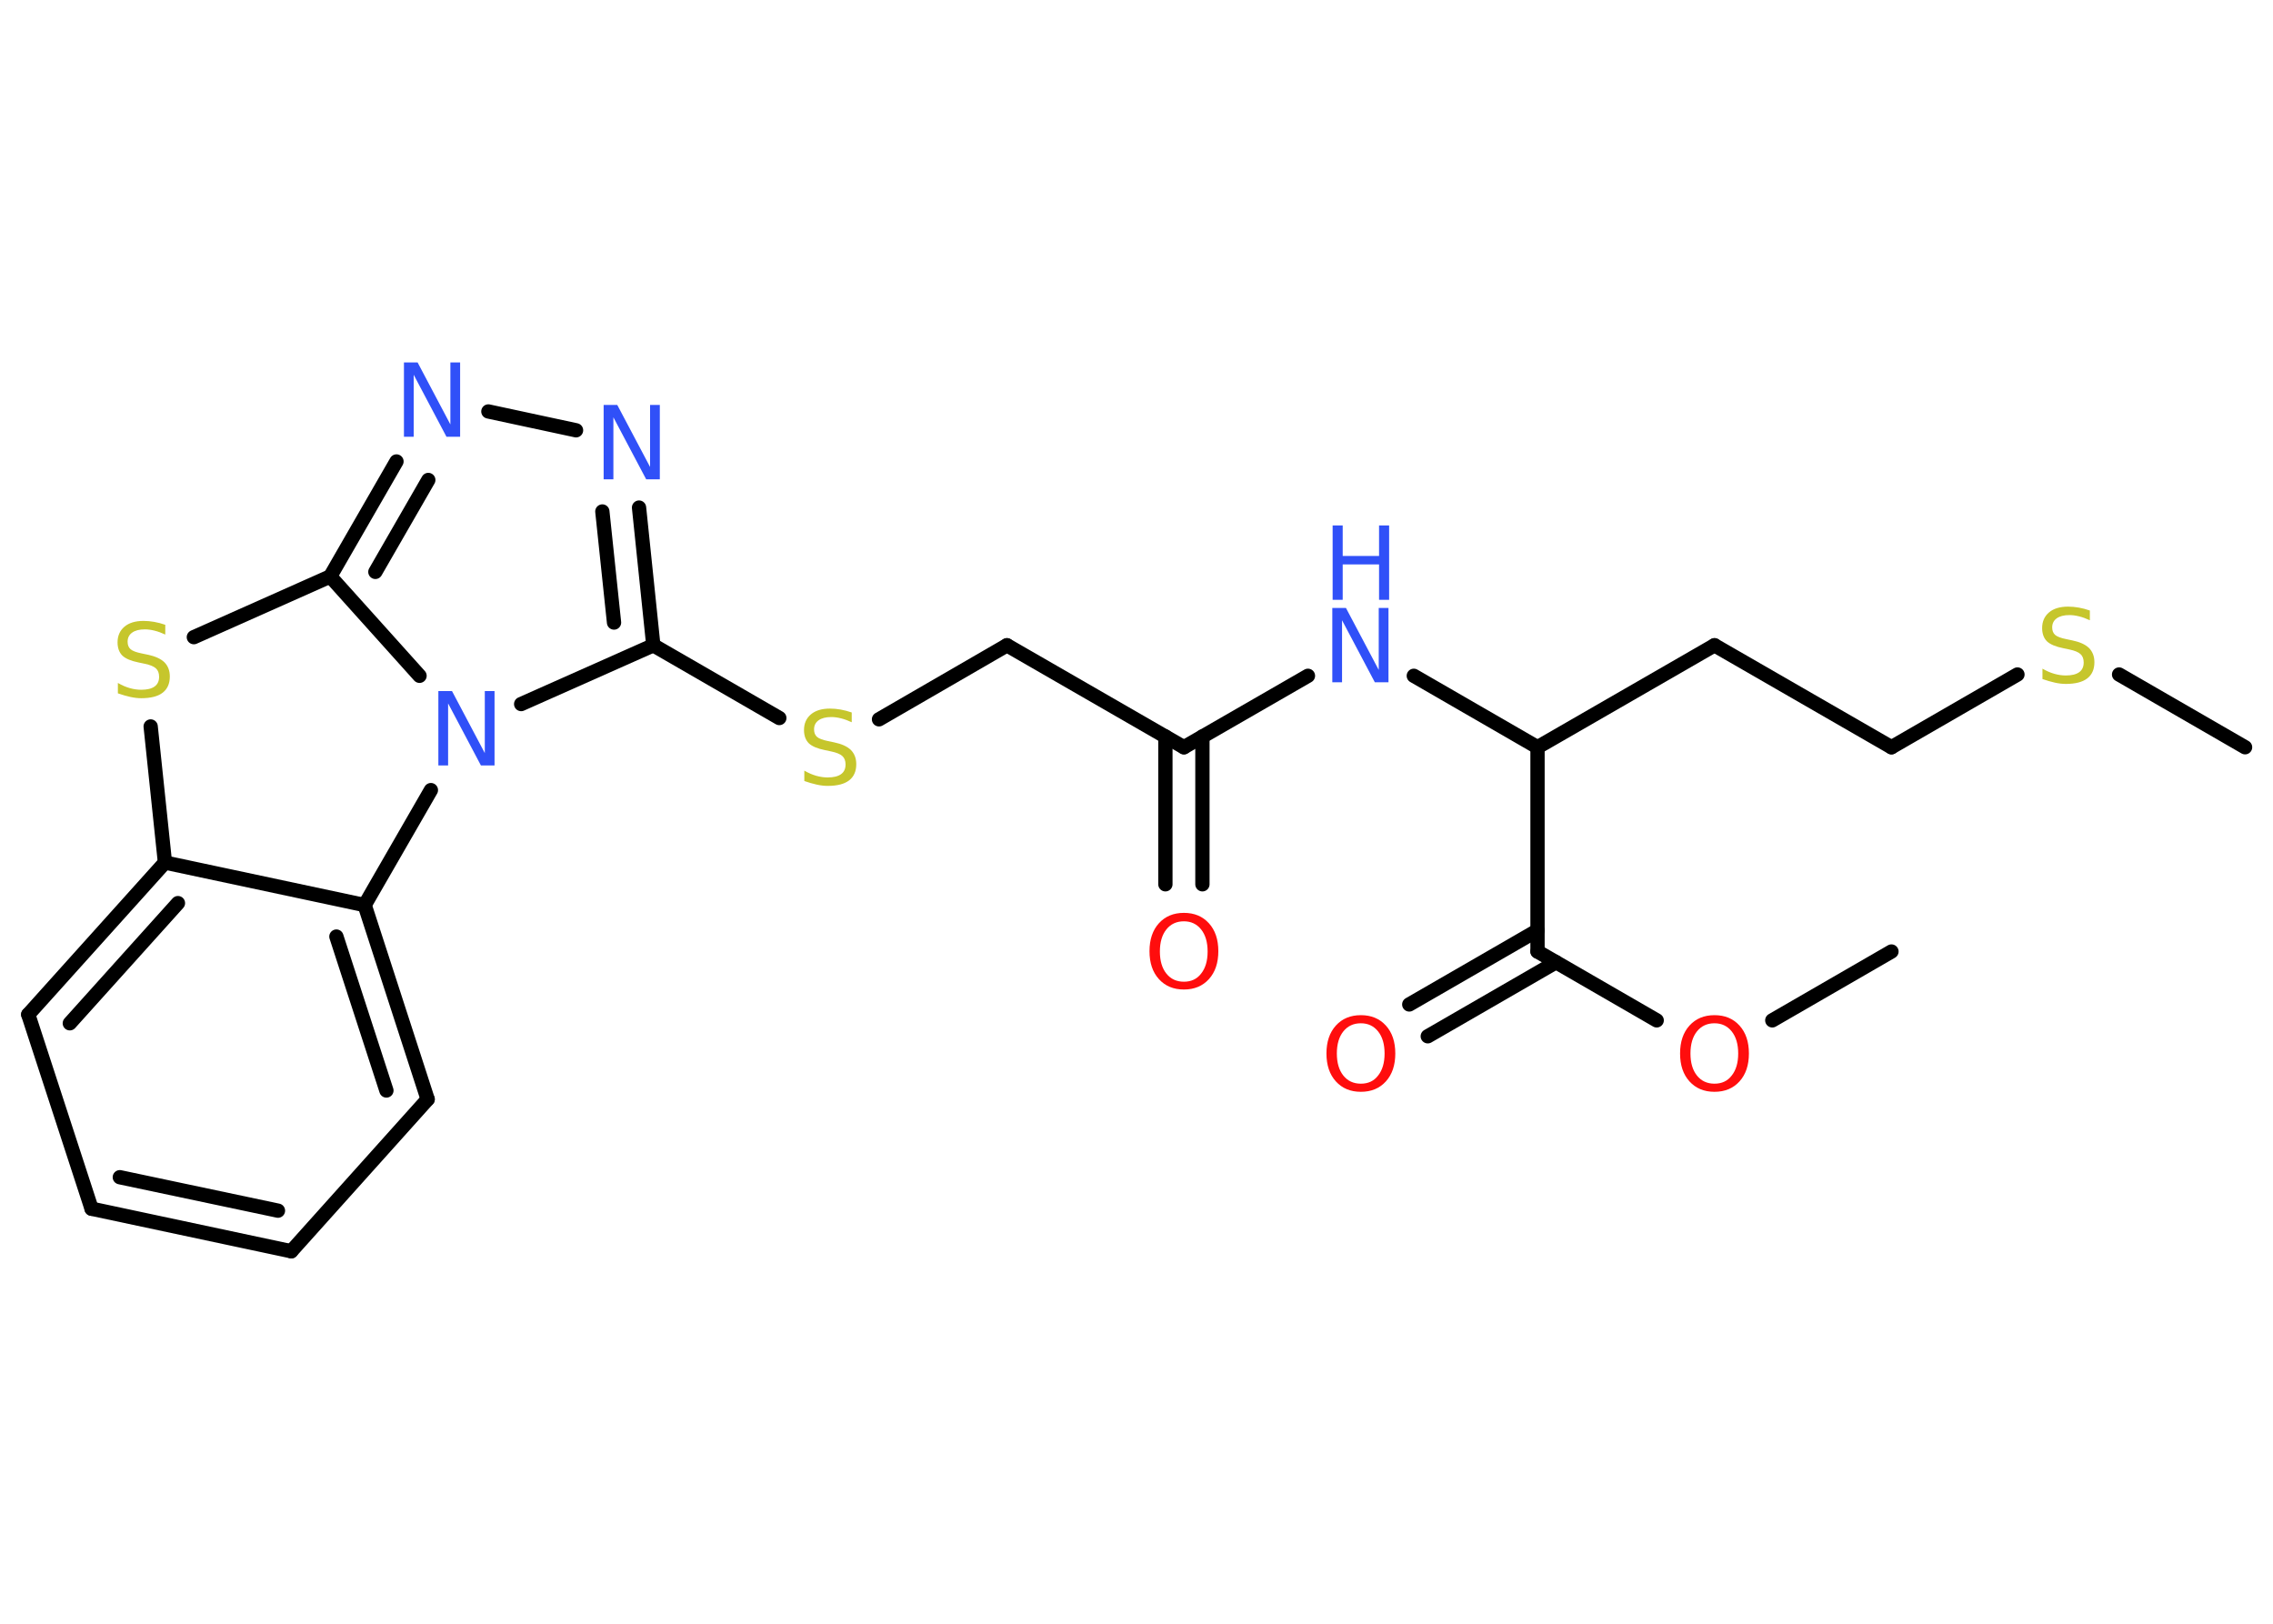 <?xml version='1.0' encoding='UTF-8'?>
<!DOCTYPE svg PUBLIC "-//W3C//DTD SVG 1.1//EN" "http://www.w3.org/Graphics/SVG/1.1/DTD/svg11.dtd">
<svg version='1.2' xmlns='http://www.w3.org/2000/svg' xmlns:xlink='http://www.w3.org/1999/xlink' width='70.0mm' height='50.0mm' viewBox='0 0 70.0 50.0'>
  <desc>Generated by the Chemistry Development Kit (http://github.com/cdk)</desc>
  <g stroke-linecap='round' stroke-linejoin='round' stroke='#000000' stroke-width='.44' fill='#3050F8'>
    <rect x='.0' y='.0' width='70.0' height='50.0' fill='#FFFFFF' stroke='none'/>
    <g id='mol1' class='mol'>
      <line id='mol1bnd1' class='bond' x1='58.25' y1='29.3' x2='54.58' y2='31.42'/>
      <line id='mol1bnd2' class='bond' x1='51.02' y1='31.42' x2='47.35' y2='29.3'/>
      <g id='mol1bnd3' class='bond'>
        <line x1='47.92' y1='29.63' x2='43.97' y2='31.91'/>
        <line x1='47.35' y1='28.65' x2='43.4' y2='30.93'/>
      </g>
      <line id='mol1bnd4' class='bond' x1='47.35' y1='29.3' x2='47.35' y2='23.01'/>
      <line id='mol1bnd5' class='bond' x1='47.35' y1='23.01' x2='52.8' y2='19.87'/>
      <line id='mol1bnd6' class='bond' x1='52.8' y1='19.87' x2='58.25' y2='23.01'/>
      <line id='mol1bnd7' class='bond' x1='58.25' y1='23.01' x2='62.13' y2='20.77'/>
      <line id='mol1bnd8' class='bond' x1='65.26' y1='20.77' x2='69.14' y2='23.01'/>
      <line id='mol1bnd9' class='bond' x1='47.35' y1='23.01' x2='43.54' y2='20.81'/>
      <line id='mol1bnd10' class='bond' x1='40.28' y1='20.81' x2='36.46' y2='23.01'/>
      <g id='mol1bnd11' class='bond'>
        <line x1='37.03' y1='22.68' x2='37.03' y2='27.23'/>
        <line x1='35.89' y1='22.68' x2='35.89' y2='27.23'/>
      </g>
      <line id='mol1bnd12' class='bond' x1='36.46' y1='23.01' x2='31.01' y2='19.87'/>
      <line id='mol1bnd13' class='bond' x1='31.01' y1='19.87' x2='27.07' y2='22.15'/>
      <line id='mol1bnd14' class='bond' x1='24.0' y1='22.11' x2='20.12' y2='19.87'/>
      <g id='mol1bnd15' class='bond'>
        <line x1='20.12' y1='19.87' x2='19.68' y2='15.63'/>
        <line x1='18.91' y1='19.17' x2='18.55' y2='15.75'/>
      </g>
      <line id='mol1bnd16' class='bond' x1='17.74' y1='13.25' x2='15.04' y2='12.67'/>
      <g id='mol1bnd17' class='bond'>
        <line x1='12.21' y1='14.21' x2='10.17' y2='17.75'/>
        <line x1='13.19' y1='14.78' x2='11.56' y2='17.61'/>
      </g>
      <line id='mol1bnd18' class='bond' x1='10.17' y1='17.75' x2='5.97' y2='19.62'/>
      <line id='mol1bnd19' class='bond' x1='4.64' y1='22.37' x2='5.08' y2='26.56'/>
      <g id='mol1bnd20' class='bond'>
        <line x1='5.08' y1='26.56' x2='.87' y2='31.24'/>
        <line x1='5.48' y1='27.81' x2='2.15' y2='31.51'/>
      </g>
      <line id='mol1bnd21' class='bond' x1='.87' y1='31.24' x2='2.82' y2='37.22'/>
      <g id='mol1bnd22' class='bond'>
        <line x1='2.82' y1='37.22' x2='8.97' y2='38.53'/>
        <line x1='3.69' y1='36.25' x2='8.56' y2='37.28'/>
      </g>
      <line id='mol1bnd23' class='bond' x1='8.97' y1='38.53' x2='13.17' y2='33.85'/>
      <g id='mol1bnd24' class='bond'>
        <line x1='13.17' y1='33.85' x2='11.23' y2='27.87'/>
        <line x1='11.9' y1='33.58' x2='10.36' y2='28.84'/>
      </g>
      <line id='mol1bnd25' class='bond' x1='5.08' y1='26.56' x2='11.23' y2='27.87'/>
      <line id='mol1bnd26' class='bond' x1='11.23' y1='27.87' x2='13.27' y2='24.33'/>
      <line id='mol1bnd27' class='bond' x1='20.12' y1='19.87' x2='16.05' y2='21.68'/>
      <line id='mol1bnd28' class='bond' x1='10.17' y1='17.75' x2='12.92' y2='20.81'/>
      <path id='mol1atm2' class='atom' d='M52.8 31.51q-.34 .0 -.54 .25q-.2 .25 -.2 .68q.0 .43 .2 .68q.2 .25 .54 .25q.34 .0 .53 -.25q.2 -.25 .2 -.68q.0 -.43 -.2 -.68q-.2 -.25 -.53 -.25zM52.8 31.26q.48 .0 .77 .32q.29 .32 .29 .86q.0 .54 -.29 .86q-.29 .32 -.77 .32q-.48 .0 -.77 -.32q-.29 -.32 -.29 -.86q.0 -.54 .29 -.86q.29 -.32 .77 -.32z' stroke='none' fill='#FF0D0D'/>
      <path id='mol1atm4' class='atom' d='M41.91 31.51q-.34 .0 -.54 .25q-.2 .25 -.2 .68q.0 .43 .2 .68q.2 .25 .54 .25q.34 .0 .53 -.25q.2 -.25 .2 -.68q.0 -.43 -.2 -.68q-.2 -.25 -.53 -.25zM41.91 31.26q.48 .0 .77 .32q.29 .32 .29 .86q.0 .54 -.29 .86q-.29 .32 -.77 .32q-.48 .0 -.77 -.32q-.29 -.32 -.29 -.86q.0 -.54 .29 -.86q.29 -.32 .77 -.32z' stroke='none' fill='#FF0D0D'/>
      <path id='mol1atm8' class='atom' d='M64.36 18.8v.3q-.17 -.08 -.33 -.12q-.16 -.04 -.3 -.04q-.25 .0 -.39 .1q-.14 .1 -.14 .28q.0 .15 .09 .23q.09 .08 .34 .13l.19 .04q.34 .07 .51 .23q.17 .17 .17 .44q.0 .33 -.22 .5q-.22 .17 -.66 .17q-.16 .0 -.34 -.04q-.18 -.04 -.38 -.11v-.32q.19 .11 .37 .16q.18 .05 .35 .05q.27 .0 .41 -.1q.14 -.1 .14 -.3q.0 -.17 -.1 -.26q-.1 -.09 -.34 -.14l-.19 -.04q-.35 -.07 -.5 -.21q-.15 -.15 -.15 -.41q.0 -.3 .21 -.48q.21 -.18 .59 -.18q.16 .0 .33 .03q.17 .03 .34 .09z' stroke='none' fill='#C6C62C'/>
      <g id='mol1atm10' class='atom'>
        <path d='M41.04 18.72h.41l1.01 1.91v-1.91h.3v2.29h-.42l-1.01 -1.91v1.91h-.3v-2.29z' stroke='none'/>
        <path d='M41.04 16.18h.31v.94h1.12v-.94h.31v2.29h-.31v-1.09h-1.12v1.09h-.31v-2.29z' stroke='none'/>
      </g>
      <path id='mol1atm12' class='atom' d='M36.46 28.37q-.34 .0 -.54 .25q-.2 .25 -.2 .68q.0 .43 .2 .68q.2 .25 .54 .25q.34 .0 .53 -.25q.2 -.25 .2 -.68q.0 -.43 -.2 -.68q-.2 -.25 -.53 -.25zM36.46 28.11q.48 .0 .77 .32q.29 .32 .29 .86q.0 .54 -.29 .86q-.29 .32 -.77 .32q-.48 .0 -.77 -.32q-.29 -.32 -.29 -.86q.0 -.54 .29 -.86q.29 -.32 .77 -.32z' stroke='none' fill='#FF0D0D'/>
      <path id='mol1atm14' class='atom' d='M26.23 21.94v.3q-.17 -.08 -.33 -.12q-.16 -.04 -.3 -.04q-.25 .0 -.39 .1q-.14 .1 -.14 .28q.0 .15 .09 .23q.09 .08 .34 .13l.19 .04q.34 .07 .51 .23q.17 .17 .17 .44q.0 .33 -.22 .5q-.22 .17 -.66 .17q-.16 .0 -.34 -.04q-.18 -.04 -.38 -.11v-.32q.19 .11 .37 .16q.18 .05 .35 .05q.27 .0 .41 -.1q.14 -.1 .14 -.3q.0 -.17 -.1 -.26q-.1 -.09 -.34 -.14l-.19 -.04q-.35 -.07 -.5 -.21q-.15 -.15 -.15 -.41q.0 -.3 .21 -.48q.21 -.18 .59 -.18q.16 .0 .33 .03q.17 .03 .34 .09z' stroke='none' fill='#C6C62C'/>
      <path id='mol1atm16' class='atom' d='M18.6 12.47h.41l1.01 1.91v-1.91h.3v2.29h-.42l-1.01 -1.91v1.91h-.3v-2.29z' stroke='none'/>
      <path id='mol1atm17' class='atom' d='M12.45 11.16h.41l1.01 1.91v-1.91h.3v2.29h-.42l-1.01 -1.91v1.91h-.3v-2.29z' stroke='none'/>
      <path id='mol1atm19' class='atom' d='M5.09 19.24v.3q-.17 -.08 -.33 -.12q-.16 -.04 -.3 -.04q-.25 .0 -.39 .1q-.14 .1 -.14 .28q.0 .15 .09 .23q.09 .08 .34 .13l.19 .04q.34 .07 .51 .23q.17 .17 .17 .44q.0 .33 -.22 .5q-.22 .17 -.66 .17q-.16 .0 -.34 -.04q-.18 -.04 -.38 -.11v-.32q.19 .11 .37 .16q.18 .05 .35 .05q.27 .0 .41 -.1q.14 -.1 .14 -.3q.0 -.17 -.1 -.26q-.1 -.09 -.34 -.14l-.19 -.04q-.35 -.07 -.5 -.21q-.15 -.15 -.15 -.41q.0 -.3 .21 -.48q.21 -.18 .59 -.18q.16 .0 .33 .03q.17 .03 .34 .09z' stroke='none' fill='#C6C62C'/>
      <path id='mol1atm26' class='atom' d='M13.51 21.28h.41l1.01 1.91v-1.91h.3v2.29h-.42l-1.01 -1.91v1.91h-.3v-2.29z' stroke='none'/>
    </g>
  </g>
</svg>
